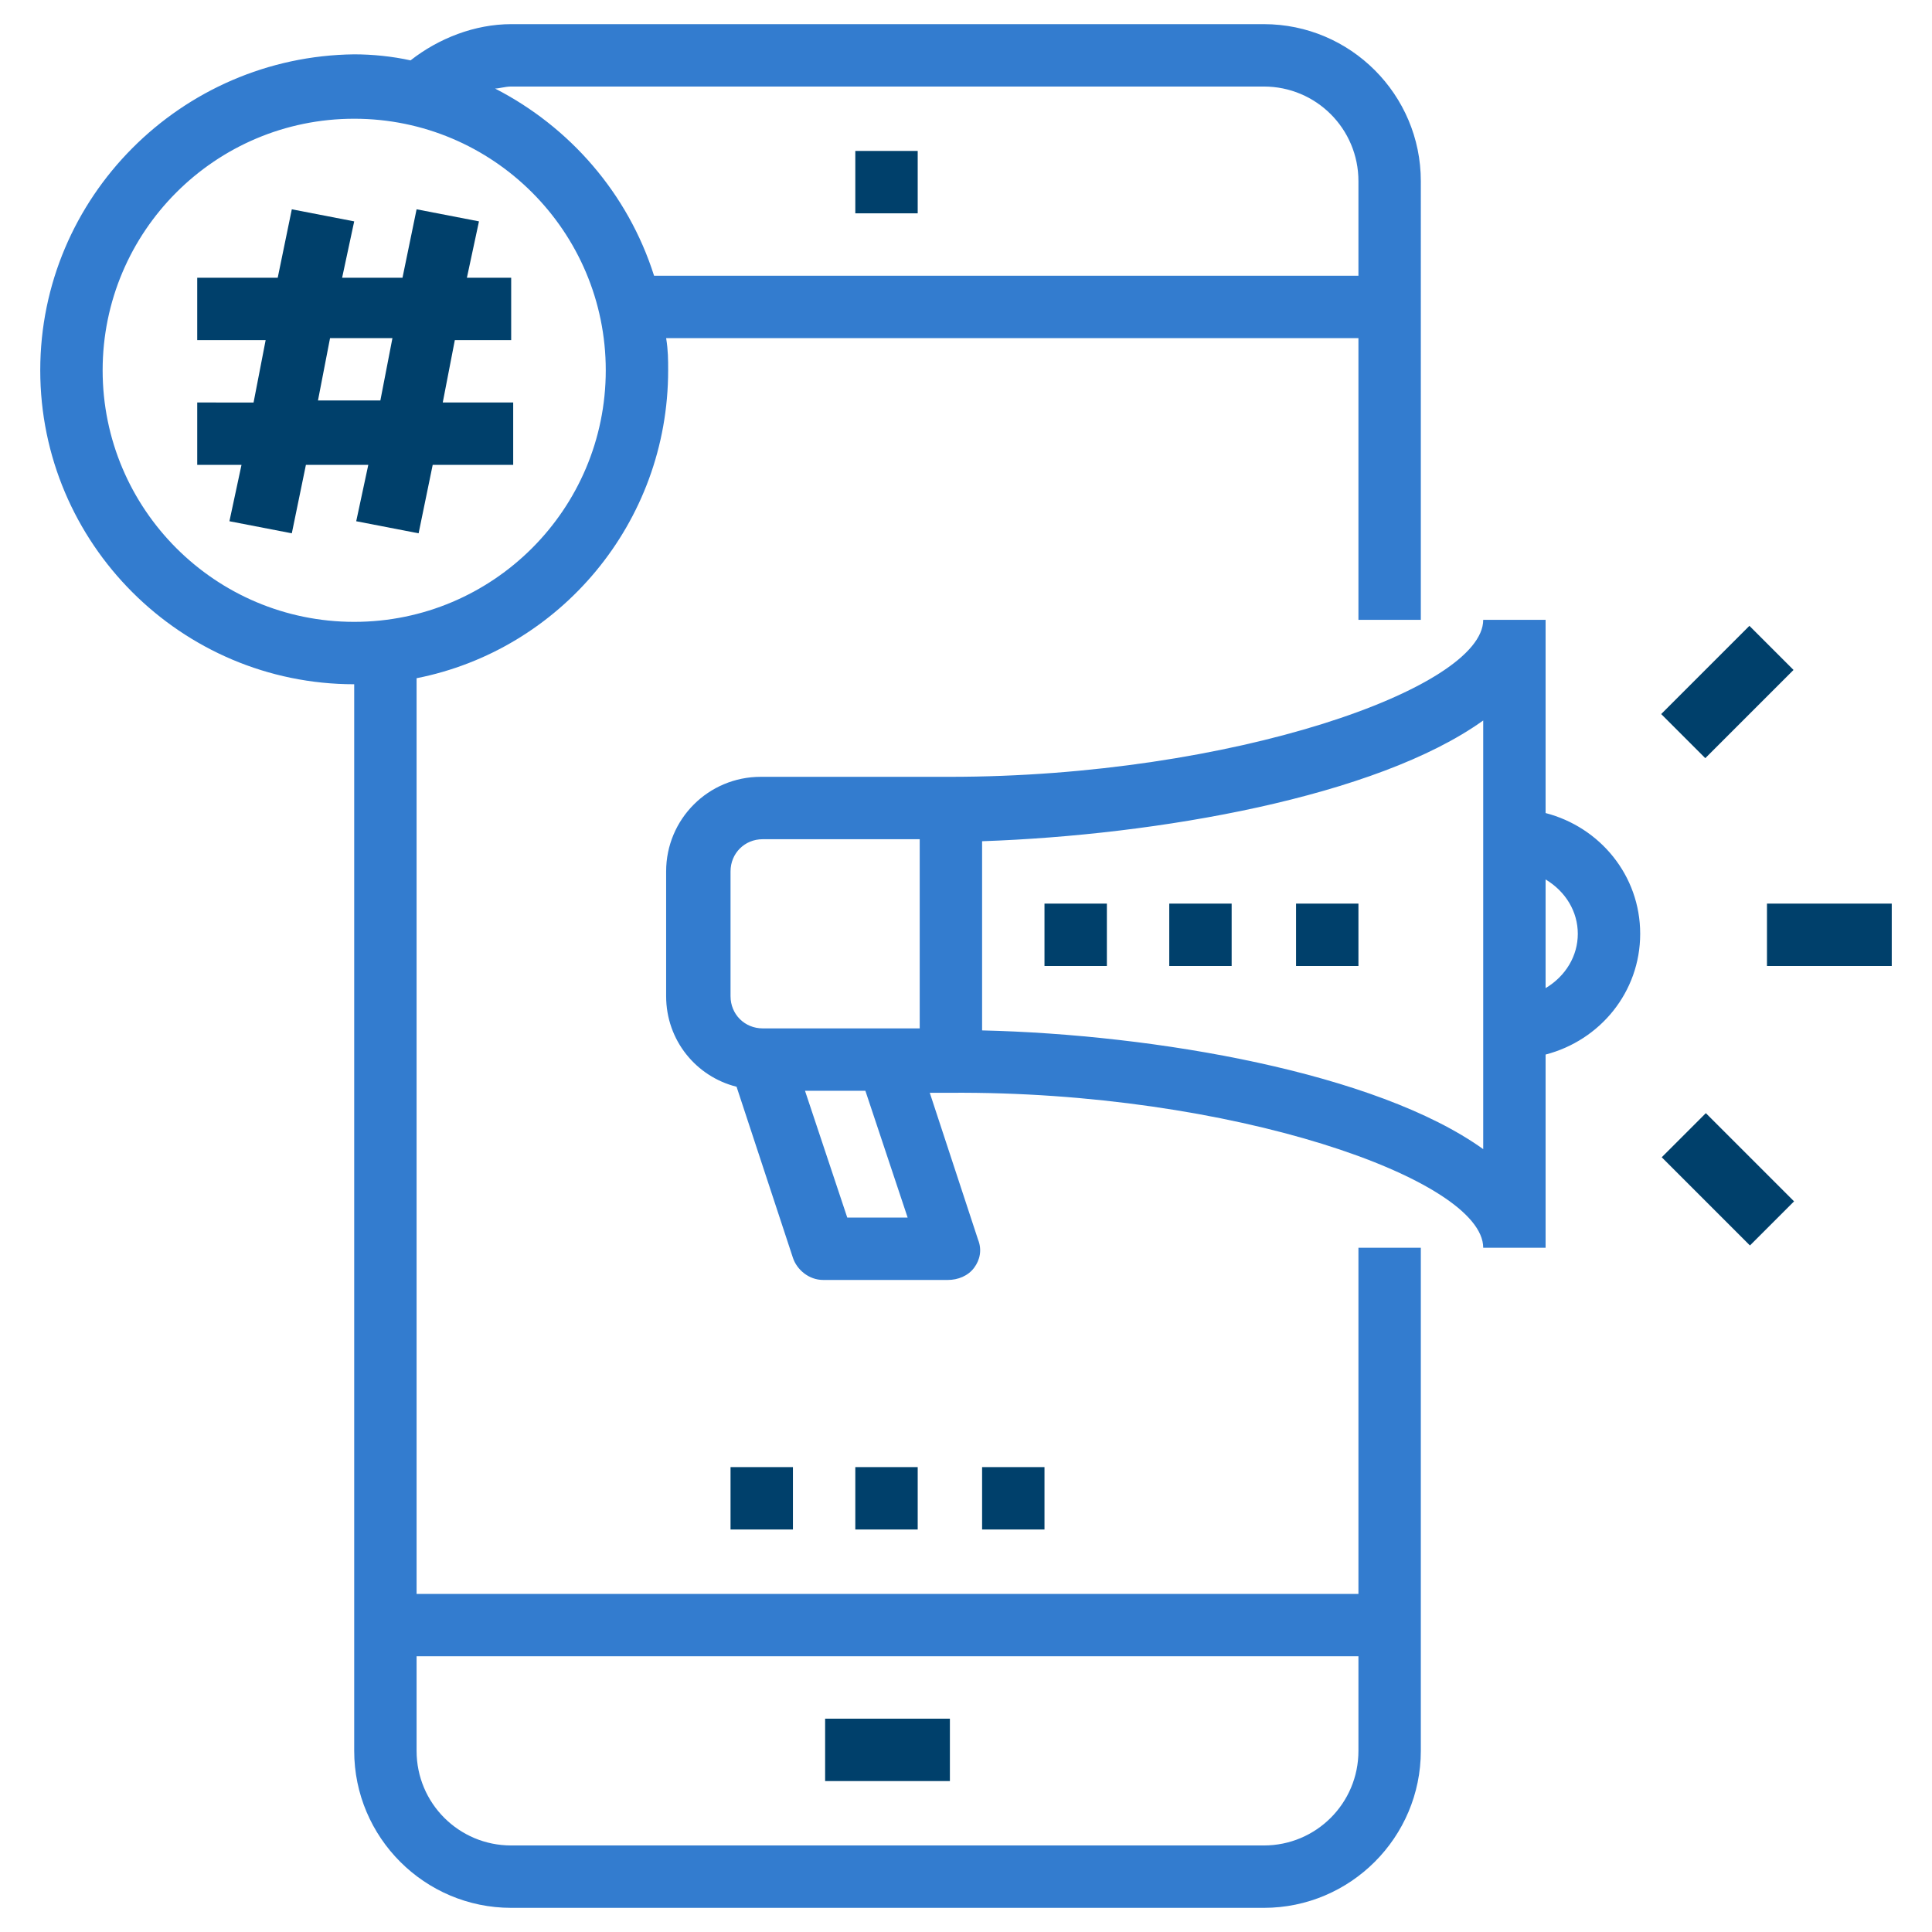 <?xml version="1.0" encoding="utf-8"?>
<!-- Generator: Adobe Illustrator 26.0.1, SVG Export Plug-In . SVG Version: 6.00 Build 0)  -->
<svg version="1.1" xmlns="http://www.w3.org/2000/svg" xmlns:xlink="http://www.w3.org/1999/xlink" x="0px" y="0px" width="96px"
	 height="96px" viewBox="0 0 96 96" style="enable-background:new 0 0 96 96;" xml:space="preserve">
<style type="text/css">
	.st0{display:none;}
	.st1{display:inline;}
	.st2{fill:#337CCF;}
	.st3{fill:#00406B;}
	.st4{fill:#79C4F2;}
	.st5{display:inline;fill:#00406B;}
	.st6{display:inline;fill:#337CCF;}
</style>
<g id="Background">
</g>
<g id="Icon">
	<g class="st0">
		<g class="st1">
			<path class="st2" d="M91.1,32.7H75.4c-1.7,0-3.1,1.4-3.1,3.1v29.8c0,1.7,1.4,3.1,3.1,3.1h15.7c1.7,0,3.1-1.4,3.1-3.1V35.9
				C94.2,34.1,92.8,32.7,91.1,32.7z M83.2,66.4c-0.9,0-1.6-0.7-1.6-1.6c0-0.9,0.7-1.6,1.6-1.6c0.9,0,1.6,0.7,1.6,1.6
				C84.8,65.7,84.1,66.4,83.2,66.4z M91.1,60.9H75.4V35.9h15.7V60.9z"/>
		</g>
		<g class="st1">
			<path class="st2" d="M55.9,81.3H40.1l-2.4-3.9H5.7v4.7c0,2.6,2.1,4.7,4.7,4.7h75.2c2.6,0,4.7-2.1,4.7-4.7v-4.7H58.4L55.9,81.3z"
				/>
		</g>
		<g class="st1">
			<rect x="36.2" y="60.1" class="st2" width="8.6" height="8.6"/>
		</g>
		<g class="st1">
			<rect x="54.3" y="60.1" class="st2" width="8.6" height="8.6"/>
		</g>
		<g class="st1">
			<rect x="18.2" y="60.1" class="st2" width="8.6" height="8.6"/>
		</g>
		<g class="st1">
			<polygon class="st2" points="62.1,26.1 58.2,23.3 58.2,28.8 			"/>
		</g>
		<g class="st1">
			<polygon class="st2" points="37.4,32.2 37.4,27.5 41.7,23.9 45.3,27.5 47.6,25.2 50,27.5 50,32.2 			"/>
		</g>
		<g class="st1">
			<path class="st2" d="M30,32.6c-1.4-0.1-2.7-1.1-3.2-2.4c-0.6-1.3-0.3-2.9,0.6-4l1.5-1.8l-1.5-1.5l-1.8,1.5
				C24.8,25,24,25.3,23,25.3c-0.5,0-1-0.1-1.5-0.3c-1.3-0.6-2.3-1.8-2.4-3.2l-0.2-2.3h-2.1l-0.2,2.3c-0.1,1.4-1.1,2.7-2.4,3.2
				c-0.5,0.2-1,0.3-1.5,0.3c-0.9,0-1.8-0.3-2.5-0.9l-1.8-1.5l-1.5,1.5l1.5,1.8c0.9,1.1,1.1,2.6,0.6,4c-0.6,1.3-1.8,2.3-3.2,2.4
				l-2.3,0.2V35l2.3,0.2c1.4,0.1,2.7,1.1,3.2,2.4c0.6,1.3,0.3,2.9-0.6,4l-1.5,1.8l1.5,1.5l1.8-1.5c0.7-0.6,1.6-0.9,2.5-0.9
				c0.5,0,1,0.1,1.5,0.3c1.3,0.6,2.3,1.8,2.4,3.2l0.2,2.3h2.1l0.2-2.3c0.1-1.4,1.1-2.7,2.4-3.2c0.5-0.2,1-0.3,1.5-0.3
				c0.9,0,1.8,0.3,2.5,0.9l1.8,1.5l1.5-1.5l-1.5-1.8c-0.9-1.1-1.1-2.6-0.6-4c0.6-1.3,1.8-2.3,3.2-2.4l2.3-0.2v-2.1L30,32.6z
				 M17.8,41.3c-4.1,0-7.4-3.3-7.4-7.4s3.3-7.4,7.4-7.4c4.1,0,7.4,3.3,7.4,7.4S22,41.3,17.8,41.3z"/>
		</g>
		<g class="st1">
			<path class="st3" d="M38.5,76.6H11.2c-0.4,0-0.8-0.4-0.8-0.8V49.2c0-0.4,0.4-0.8,0.8-0.8c0.4,0,0.8,0.4,0.8,0.8V75h26.5
				c0.4,0,0.8,0.4,0.8,0.8S38.9,76.6,38.5,76.6z"/>
		</g>
		<g class="st1">
			<path class="st3" d="M84.8,76.6H57.5c-0.4,0-0.8-0.4-0.8-0.8s0.4-0.8,0.8-0.8H84v-3.1c0-0.4,0.4-0.8,0.8-0.8
				c0.4,0,0.8,0.4,0.8,0.8v3.9C85.6,76.2,85.2,76.6,84.8,76.6z"/>
		</g>
		<g class="st1">
			<path class="st3" d="M84.8,30.4c-0.4,0-0.8-0.4-0.8-0.8v-3.9c0-1.3-1.1-2.3-2.3-2.3h-8.6c-0.4,0-0.8-0.4-0.8-0.8s0.4-0.8,0.8-0.8
				h8.6c2.2,0,3.9,1.8,3.9,3.9v3.9C85.6,30,85.2,30.4,84.8,30.4z"/>
		</g>
		<g class="st1">
			<path class="st3" d="M85.6,89.1H10.4c-3.9,0-7-3.2-7-7.1v-6.3c0-0.4,0.4-0.8,0.8-0.8h34.4c0.3,0,0.5,0.1,0.7,0.4l2.2,3.5h13.2
				l2.2-3.5c0.1-0.2,0.4-0.4,0.7-0.4h34.4c0.4,0,0.8,0.4,0.8,0.8v6.3C92.7,86,89.5,89.1,85.6,89.1z M4.9,76.6v5.5
				c0,3,2.5,5.5,5.5,5.5h75.2c3,0,5.5-2.5,5.5-5.5v-5.5H57.9l-2.2,3.5c-0.1,0.2-0.4,0.4-0.7,0.4H41c-0.3,0-0.5-0.1-0.7-0.4l-2.2-3.5
				H4.9z"/>
		</g>
		<g class="st1">
			<path class="st3" d="M77,80.5h-3.9c-0.4,0-0.8-0.4-0.8-0.8s0.4-0.8,0.8-0.8H77c0.4,0,0.8,0.4,0.8,0.8S77.4,80.5,77,80.5z"/>
		</g>
		<g class="st1">
			<path class="st3" d="M84.8,80.5h-3.9c-0.4,0-0.8-0.4-0.8-0.8s0.4-0.8,0.8-0.8h3.9c0.4,0,0.8,0.4,0.8,0.8S85.2,80.5,84.8,80.5z"/>
		</g>
		<g class="st1">
			<path class="st3" d="M91.1,69.5H75.4c-2.2,0-3.9-1.8-3.9-3.9V35.9c0-2.2,1.8-3.9,3.9-3.9h15.7c2.2,0,3.9,1.8,3.9,3.9v29.8
				C95,67.8,93.2,69.5,91.1,69.5z M75.4,33.5c-1.3,0-2.3,1.1-2.3,2.4v29.8c0,1.3,1.1,2.3,2.3,2.3h15.7c1.3,0,2.3-1.1,2.3-2.3V35.9
				c0-1.3-1.1-2.4-2.3-2.4H75.4z"/>
		</g>
		<g class="st1">
			<path class="st3" d="M91.1,61.7H75.4c-0.4,0-0.8-0.4-0.8-0.8V35.9c0-0.4,0.4-0.8,0.8-0.8h15.7c0.4,0,0.8,0.4,0.8,0.8v25.1
				C91.9,61.4,91.5,61.7,91.1,61.7z M76.2,60.1h14.1V36.6H76.2V60.1z"/>
		</g>
		<g class="st1">
			<path class="st3" d="M83.2,67.2c-1.3,0-2.3-1.1-2.3-2.3s1.1-2.4,2.3-2.4c1.3,0,2.3,1.1,2.3,2.4S84.5,67.2,83.2,67.2z M83.2,64.1
				c-0.4,0-0.8,0.4-0.8,0.8c0,0.4,0.4,0.8,0.8,0.8c0.4,0,0.8-0.4,0.8-0.8C84,64.4,83.7,64.1,83.2,64.1z"/>
		</g>
		<g class="st1">
			<path class="st3" d="M66,53.1H21.4c-0.4,0-0.8-0.4-0.8-0.8s0.4-0.8,0.8-0.8H66c1.3,0,2.3-1.1,2.3-2.4V10.8c0-1.3-1.1-2.3-2.3-2.3
				H21.4c-1.3,0-2.4,1.1-2.4,2.3v4.7c0,0.4-0.4,0.8-0.8,0.8c-0.4,0-0.8-0.4-0.8-0.8v-4.7c0-2.2,1.8-3.9,3.9-3.9H66
				c2.2,0,3.9,1.8,3.9,3.9v38.4C69.9,51.3,68.2,53.1,66,53.1z"/>
		</g>
		<g class="st1">
			<path class="st3" d="M69.2,16.3H18.2c-0.4,0-0.8-0.4-0.8-0.8c0-0.4,0.4-0.8,0.8-0.8h50.9c0.4,0,0.8,0.4,0.8,0.8
				C69.9,15.9,69.6,16.3,69.2,16.3z"/>
		</g>
		<g class="st1">
			<path class="st3" d="M51.9,13.9c-1.3,0-2.3-1.1-2.3-2.4s1.1-2.3,2.3-2.3c1.3,0,2.3,1.1,2.3,2.3S53.2,13.9,51.9,13.9z M51.9,10.8
				c-0.4,0-0.8,0.4-0.8,0.8s0.4,0.8,0.8,0.8c0.4,0,0.8-0.4,0.8-0.8S52.3,10.8,51.9,10.8z"/>
		</g>
		<g class="st1">
			<path class="st3" d="M58.2,13.9c-1.3,0-2.3-1.1-2.3-2.4s1.1-2.3,2.3-2.3c1.3,0,2.4,1.1,2.4,2.3S59.5,13.9,58.2,13.9z M58.2,10.8
				c-0.4,0-0.8,0.4-0.8,0.8s0.4,0.8,0.8,0.8c0.4,0,0.8-0.4,0.8-0.8S58.6,10.8,58.2,10.8z"/>
		</g>
		<g class="st1">
			<path class="st3" d="M64.4,13.9c-1.3,0-2.3-1.1-2.3-2.4s1.1-2.3,2.3-2.3c1.3,0,2.4,1.1,2.4,2.3S65.7,13.9,64.4,13.9z M64.4,10.8
				c-0.4,0-0.8,0.4-0.8,0.8s0.4,0.8,0.8,0.8s0.8-0.4,0.8-0.8S64.9,10.8,64.4,10.8z"/>
		</g>
		<g class="st1">
			<path class="st3" d="M66,33.5H53.5c-0.4,0-0.8-0.4-0.8-0.8V20.2c0-0.4,0.4-0.8,0.8-0.8H66c0.4,0,0.8,0.4,0.8,0.8v12.5
				C66.8,33.2,66.4,33.5,66,33.5z M54.3,31.9h11V21h-11V31.9z"/>
		</g>
		<g class="st1">
			<g>
				<path class="st3" d="M49.6,33.5H37c-0.4,0-0.8-0.4-0.8-0.8V20.2c0-0.4,0.4-0.8,0.8-0.8h12.5c0.4,0,0.8,0.4,0.8,0.8v12.5
					C50.3,33.2,50,33.5,49.6,33.5z M37.8,31.9h11V21h-11V31.9z"/>
			</g>
			<g>
				<path class="st3" d="M46.4,29.6c-0.2,0-0.4-0.1-0.6-0.2l-4.2-4.2l-4.2,3.5c-0.3,0.3-0.8,0.2-1.1-0.1c-0.3-0.3-0.2-0.8,0.1-1.1
					l4.7-3.9c0.3-0.3,0.8-0.2,1.1,0l4.7,4.7c0.3,0.3,0.3,0.8,0,1.1C46.8,29.5,46.6,29.6,46.4,29.6z"/>
			</g>
			<g>
				<path class="st3" d="M49.6,28.8c-0.2,0-0.4-0.1-0.6-0.2l-1.8-1.8l-1.4,1.4c-0.3,0.3-0.8,0.3-1.1,0c-0.3-0.3-0.3-0.8,0-1.1l2-2
					c0.3-0.3,0.8-0.3,1.1,0l2.4,2.4c0.3,0.3,0.3,0.8,0,1.1C50,28.7,49.8,28.8,49.6,28.8z"/>
			</g>
		</g>
		<g class="st1">
			<path class="st2" d="M58.2,29.6c-0.1,0-0.2,0-0.4-0.1c-0.3-0.1-0.4-0.4-0.4-0.7v-5.5c0-0.3,0.2-0.6,0.4-0.7
				c0.3-0.1,0.6-0.1,0.8,0.1l3.9,2.7c0.2,0.1,0.3,0.4,0.3,0.6c0,0.3-0.1,0.5-0.3,0.6l-3.9,2.7C58.5,29.5,58.3,29.6,58.2,29.6z
				 M59,24.8v2.5l1.8-1.2L59,24.8z"/>
		</g>
		<g class="st1">
			<path class="st3" d="M66,39H37c-0.4,0-0.8-0.4-0.8-0.8s0.4-0.8,0.8-0.8h29c0.4,0,0.8,0.4,0.8,0.8S66.4,39,66,39z"/>
		</g>
		<g class="st1">
			<path class="st3" d="M66,43.7H37c-0.4,0-0.8-0.4-0.8-0.8s0.4-0.8,0.8-0.8h29c0.4,0,0.8,0.4,0.8,0.8S66.4,43.7,66,43.7z"/>
		</g>
		<g class="st1">
			<path class="st3" d="M66,48.4H37c-0.4,0-0.8-0.4-0.8-0.8c0-0.4,0.4-0.8,0.8-0.8h29c0.4,0,0.8,0.4,0.8,0.8
				C66.8,48,66.4,48.4,66,48.4z"/>
		</g>
		<g class="st1">
			<g>
				<path class="st3" d="M26.9,69.5h-8.6c-0.4,0-0.8-0.4-0.8-0.8v-8.6c0-0.4,0.4-0.8,0.8-0.8h6.3c0.4,0,0.8,0.4,0.8,0.8
					c0,0.4-0.4,0.8-0.8,0.8H19v7h7v-3.1c0-0.4,0.4-0.8,0.8-0.8c0.4,0,0.8,0.4,0.8,0.8v3.9C27.6,69.2,27.3,69.5,26.9,69.5z"/>
			</g>
			<g>
				<path class="st3" d="M22.9,66.4c-0.2,0-0.4-0.1-0.6-0.2L20,63.8c-0.3-0.3-0.3-0.8,0-1.1c0.3-0.3,0.8-0.3,1.1,0l1.8,1.8l5.7-5.7
					c0.3-0.3,0.8-0.3,1.1,0c0.3,0.3,0.3,0.8,0,1.1l-6.3,6.3C23.3,66.3,23.1,66.4,22.9,66.4z"/>
			</g>
		</g>
		<g class="st1">
			<g>
				<path class="st3" d="M44.9,69.5h-8.6c-0.4,0-0.8-0.4-0.8-0.8v-8.6c0-0.4,0.4-0.8,0.8-0.8h6.3c0.4,0,0.8,0.4,0.8,0.8
					c0,0.4-0.4,0.8-0.8,0.8H37v7h7v-3.1c0-0.4,0.4-0.8,0.8-0.8c0.4,0,0.8,0.4,0.8,0.8v3.9C45.7,69.2,45.3,69.5,44.9,69.5z"/>
			</g>
			<g>
				<path class="st3" d="M41,66.4c-0.2,0-0.4-0.1-0.6-0.2L38,63.8c-0.3-0.3-0.3-0.8,0-1.1c0.3-0.3,0.8-0.3,1.1,0l1.8,1.8l5.7-5.7
					c0.3-0.3,0.8-0.3,1.1,0c0.3,0.3,0.3,0.8,0,1.1l-6.3,6.3C41.4,66.3,41.2,66.4,41,66.4z"/>
			</g>
		</g>
		<g class="st1">
			<g>
				<path class="st3" d="M62.9,69.5h-8.6c-0.4,0-0.8-0.4-0.8-0.8v-8.6c0-0.4,0.4-0.8,0.8-0.8h6.3c0.4,0,0.8,0.4,0.8,0.8
					c0,0.4-0.4,0.8-0.8,0.8H55v7h7v-3.1c0-0.4,0.4-0.8,0.8-0.8c0.4,0,0.8,0.4,0.8,0.8v3.9C63.7,69.2,63.3,69.5,62.9,69.5z"/>
			</g>
			<g>
				<path class="st3" d="M59,66.4c-0.2,0-0.4-0.1-0.6-0.2l-2.3-2.3c-0.3-0.3-0.3-0.8,0-1.1c0.3-0.3,0.8-0.3,1.1,0l1.8,1.8l5.7-5.7
					c0.3-0.3,0.8-0.3,1.1,0c0.3,0.3,0.3,0.8,0,1.1l-6.3,6.3C59.4,66.3,59.2,66.4,59,66.4z"/>
			</g>
		</g>
		<g class="st1">
			<path class="st3" d="M20.3,50.7h-5c-0.4,0-0.7-0.3-0.8-0.7l-0.4-3.7c-0.1-0.6-0.4-1.1-1-1.3c-0.6-0.2-1.2-0.1-1.6,0.2l-2.9,2.4
				c-0.3,0.3-0.8,0.2-1.1-0.1L4.2,44c-0.3-0.3-0.3-0.7-0.1-1.1l2.4-2.9c0.4-0.4,0.5-1,0.2-1.6c-0.2-0.6-0.7-0.9-1.3-1l-3.7-0.4
				c-0.4,0-0.7-0.4-0.7-0.8v-5c0-0.4,0.3-0.7,0.7-0.8l3.7-0.4c0.6-0.1,1.1-0.4,1.3-1c0.2-0.6,0.1-1.2-0.2-1.6l-2.4-2.9
				c-0.3-0.3-0.2-0.8,0.1-1.1l3.5-3.5c0.3-0.3,0.7-0.3,1.1-0.1l2.9,2.4c0.4,0.4,1,0.5,1.6,0.2c0.6-0.2,0.9-0.7,1-1.3l0.4-3.7
				c0-0.4,0.4-0.7,0.8-0.7h5c0.4,0,0.7,0.3,0.8,0.7l0.4,3.7c0.1,0.6,0.4,1.1,1,1.3c0.6,0.2,1.2,0.1,1.6-0.2l2.9-2.4
				c0.3-0.3,0.8-0.2,1.1,0.1l3.5,3.5c0.3,0.3,0.3,0.7,0.1,1.1l-2.4,2.9c-0.4,0.4-0.5,1-0.2,1.6c0.2,0.6,0.7,0.9,1.3,1l3.7,0.4
				c0.4,0,0.7,0.4,0.7,0.8v5c0,0.4-0.3,0.7-0.7,0.8l-3.7,0.4c-0.6,0.1-1.1,0.4-1.3,1c-0.2,0.6-0.1,1.2,0.2,1.6l2.4,2.9
				c0.3,0.3,0.2,0.8-0.1,1.1L28,47.6c-0.3,0.3-0.7,0.3-1.1,0.1L24,45.2c-0.4-0.4-1-0.5-1.6-0.2c-0.6,0.2-0.9,0.7-1,1.3L21.1,50
				C21.1,50.4,20.7,50.7,20.3,50.7z M16.1,49.2h3.6l0.3-3c0.1-1.2,0.8-2.1,1.9-2.6c1.1-0.5,2.3-0.3,3.2,0.5l2.3,1.9l2.5-2.5L28,41.1
				c-0.7-0.9-0.9-2.1-0.5-3.2c0.5-1.1,1.4-1.8,2.6-1.9l3-0.3v-3.6l-3-0.3c-1.2-0.1-2.1-0.8-2.6-1.9c-0.5-1.1-0.3-2.3,0.5-3.2
				l1.9-2.3l-2.5-2.5L25,23.8c-0.9,0.7-2.1,0.9-3.2,0.5c-1.1-0.5-1.8-1.4-1.9-2.6l-0.3-3h-3.6l-0.3,3c-0.1,1.2-0.8,2.1-1.9,2.6
				c-1.1,0.5-2.3,0.3-3.2-0.5l-2.3-1.9l-2.5,2.5l1.9,2.3c0.7,0.9,0.9,2.1,0.5,3.2c-0.5,1.1-1.4,1.8-2.6,1.9l-3,0.3v3.6l3,0.3
				c1.2,0.1,2.1,0.8,2.6,1.9c0.5,1.1,0.3,2.3-0.5,3.2l-1.9,2.3L8.3,46l2.3-1.9c0.9-0.7,2.1-0.9,3.2-0.5c1.1,0.5,1.8,1.4,1.9,2.6
				L16.1,49.2z M33.9,36.4L33.9,36.4L33.9,36.4z"/>
		</g>
		<g class="st1">
			<path class="st3" d="M17.8,42.1c-4.5,0-8.2-3.7-8.2-8.2s3.7-8.2,8.2-8.2c4.5,0,8.2,3.7,8.2,8.2S22.4,42.1,17.8,42.1z M17.8,27.2
				c-3.7,0-6.7,3-6.7,6.7s3,6.7,6.7,6.7s6.7-3,6.7-6.7S21.5,27.2,17.8,27.2z"/>
		</g>
		<g class="st1">
			<path class="st3" d="M17.8,39c-2.8,0-5.1-2.3-5.1-5.1s2.3-5.1,5.1-5.1c2.8,0,5.1,2.3,5.1,5.1S20.6,39,17.8,39z M17.8,30.4
				c-1.9,0-3.5,1.6-3.5,3.5c0,1.9,1.6,3.5,3.5,3.5c1.9,0,3.5-1.6,3.5-3.5C21.4,32,19.8,30.4,17.8,30.4z"/>
		</g>
		<g class="st1">
			<circle class="st4" cx="17.8" cy="33.9" r="2.7"/>
		</g>
	</g>
	<g class="st0">
		<path class="st5" d="M34.4,46.2c0-0.7,0.6-1.3,2.2-1.3c1,0,2.1,0.3,3.2,0.9l0.8-2c-1.1-0.7-2.6-1-4-1c-3.3,0-4.9,1.6-4.9,3.6
			c0,4.3,6.8,2.8,6.8,5c0,0.7-0.6,1.2-2.2,1.2c-1.4,0-2.9-0.5-3.8-1.2l-0.9,2c1,0.8,2.9,1.3,4.7,1.3c3.3,0,4.9-1.7,4.9-3.6
			C41.1,46.8,34.4,48.3,34.4,46.2z"/>
		<polygon class="st5" points="52,52.3 45.6,52.3 45.6,49.7 51,49.7 51,47.6 45.6,47.6 45.6,45 51.8,45 51.8,42.9 43,42.9 43,54.5 
			52,54.5 		"/>
		<path class="st5" d="M59.7,54.7c3.7,0,6.4-2.5,6.4-6c0-3.5-2.7-6-6.4-6c-3.7,0-6.4,2.6-6.4,6S56,54.7,59.7,54.7z M59.7,45
			c2.1,0,3.6,1.5,3.6,3.7c0,2.2-1.6,3.7-3.6,3.7s-3.6-1.5-3.6-3.7C56.1,46.5,57.6,45,59.7,45z"/>
		<path class="st6" d="M93,46.6h-5.5C86.8,25.9,70,9.2,49.2,8.6V3h-2.8v5.6C25.8,9.4,9.2,26,8.5,46.6H3v2.8h5.5
			c0.3,9,3.6,17.2,9,23.7L6.6,82.4c-1.1,1-1.4,2.5-0.5,3.4l5.1,5.1c0.8,0.8,2.4,0.6,3.4-0.5l9.4-11c6.3,4.8,14,7.8,22.4,8.1V93h2.8
			v-5.5C70,86.9,86.8,70.2,87.5,49.4H93V46.6z M49.2,84.7v-5.5h-2.8v5.5c-7.7-0.3-14.9-3.1-20.6-7.5l6.6-7.8
			c4.4,3.3,9.9,5.2,15.8,5.2c14.7,0,26.7-12,26.7-26.7c0-14.7-12-26.7-26.7-26.7c-14.7,0-26.7,12-26.7,26.7c0,6.3,2.2,12.1,5.9,16.7
			l-7.8,6.6c-4.9-6-8-13.6-8.3-21.9h5.5v-2.8h-5.5C12,27.6,27.4,12.1,46.4,11.3v5.4h2.8v-5.4C68.4,11.9,84,27.4,84.7,46.6h-5.5v2.8
			h5.5C84,68.6,68.4,84.1,49.2,84.7z M26.3,48c0-12.1,9.8-21.9,21.9-21.9S70.1,35.9,70.1,48c0,12.1-9.8,21.9-21.9,21.9
			S26.3,60.1,26.3,48z"/>
	</g>
	<g class="st0">
		<g class="st1">
			<rect x="11.1" y="20" class="st2" width="20.4" height="17.8"/>
		</g>
		<g class="st1">
			<path class="st2" d="M66.1,63.8c-2-0.2-3.7-1.5-4.5-3.4c-0.8-1.9-0.5-4,0.8-5.5l2.8-3.4l-3.4-3.4L58.4,51c-1,0.8-2.2,1.2-3.4,1.2
				c-0.7,0-1.4-0.1-2.1-0.4c-1.9-0.8-3.1-2.5-3.3-4.5l-0.4-4.4h-4.8l-0.4,4.4c-0.2,2-1.5,3.7-3.4,4.5c-0.7,0.3-1.4,0.4-2.1,0.4
				c-1.3,0-2.5-0.4-3.4-1.2l-3.4-2.8l-3.4,3.4L31,55c1.3,1.5,1.6,3.6,0.8,5.5c-0.8,1.9-2.5,3.1-4.5,3.3L23,64.3v4.8l4.4,0.4
				c2,0.2,3.7,1.5,4.5,3.4c0.8,1.9,0.5,4-0.8,5.5l-2.8,3.4l3.4,3.4l3.4-2.8c1-0.8,2.2-1.2,3.4-1.2c0.7,0,1.4,0.1,2.1,0.4
				c1.9,0.8,3.1,2.5,3.3,4.5l0.4,4.4h4.8l0.4-4.4c0.2-2,1.5-3.7,3.4-4.5c0.7-0.3,1.4-0.4,2.1-0.4c1.3,0,2.5,0.4,3.4,1.2l3.4,2.8
				l3.4-3.4l-2.8-3.4c-1.3-1.5-1.6-3.6-0.8-5.5c0.8-1.9,2.5-3.1,4.5-3.3l4.4-0.4v-4.8L66.1,63.8z M46.7,78.6
				c-6.6,0-11.9-5.3-11.9-11.9s5.3-11.9,11.9-11.9s11.9,5.3,11.9,11.9S53.3,78.6,46.7,78.6z"/>
		</g>
		<g class="st1">
			<path class="st3" d="M50.7,93h-7.9c-0.4,0-0.8-0.3-0.8-0.8l-0.6-5.9c-0.1-1.1-0.8-2-1.8-2.4c-1-0.4-2.1-0.3-2.9,0.4l-4.6,3.8
				c-0.3,0.3-0.8,0.3-1.1-0.1l-5.6-5.6c-0.3-0.3-0.3-0.8-0.1-1.1l3.8-4.6c0.7-0.8,0.8-1.9,0.4-2.9c-0.4-1-1.3-1.7-2.4-1.8l-5.9-0.6
				c-0.4,0-0.8-0.4-0.8-0.8v-7.9c0-0.4,0.3-0.8,0.8-0.8l5.9-0.6c1.1-0.1,2-0.8,2.4-1.8c0.4-1,0.3-2.1-0.4-2.9L25.3,52
				c-0.3-0.3-0.3-0.8,0.1-1.1l5.6-5.6c0.3-0.3,0.8-0.3,1.1-0.1l4.6,3.8c0.8,0.7,1.9,0.8,2.9,0.4c1-0.4,1.7-1.3,1.8-2.4l0.6-5.9
				c0-0.4,0.4-0.8,0.8-0.8h7.9c0.4,0,0.8,0.3,0.8,0.8l0.6,5.9c0.1,1.1,0.8,2,1.8,2.4c1,0.4,2.1,0.3,2.9-0.4l4.6-3.8
				c0.3-0.3,0.8-0.3,1.1,0.1l5.6,5.6c0.3,0.3,0.3,0.8,0.1,1.1l-3.8,4.6c-0.7,0.8-0.8,1.9-0.4,2.9c0.4,1,1.3,1.7,2.4,1.8l5.9,0.6
				c0.4,0,0.8,0.4,0.8,0.8v7.9c0,0.4-0.3,0.8-0.8,0.8l-5.9,0.6c-1.1,0.1-2,0.8-2.4,1.8c-0.4,1-0.3,2.1,0.4,2.9l3.8,4.6
				c0.3,0.3,0.3,0.8-0.1,1.1l-5.6,5.6c-0.3,0.3-0.8,0.3-1.1,0.1l-4.6-3.8c-0.8-0.7-1.9-0.8-2.9-0.4c-1,0.4-1.7,1.3-1.8,2.4l-0.6,5.9
				C51.5,92.7,51.1,93,50.7,93z M43.5,91.3h6.4l0.5-5.2c0.2-1.7,1.2-3.1,2.8-3.8c1.6-0.7,3.4-0.4,4.7,0.7l4,3.3l4.5-4.5l-3.3-4
				c-1.1-1.3-1.3-3.1-0.7-4.6c0.7-1.6,2.1-2.7,3.8-2.8l5.2-0.5v-6.4L66.2,63c-1.7-0.2-3.1-1.2-3.8-2.8c-0.7-1.6-0.4-3.4,0.7-4.7
				l3.3-4L61.9,47l-4,3.3c-1.3,1.1-3.1,1.3-4.6,0.7c-1.6-0.7-2.7-2.1-2.8-3.8l-0.5-5.2h-6.4L43,47.2c-0.2,1.7-1.2,3.1-2.8,3.8
				c-1.6,0.7-3.4,0.4-4.7-0.7l-4-3.3l-4.5,4.5l3.3,4c1.1,1.3,1.3,3.1,0.7,4.6c-0.7,1.6-2.1,2.7-3.8,2.8l-5.2,0.5v6.4l5.2,0.5
				c1.7,0.2,3.1,1.2,3.8,2.8c0.7,1.6,0.4,3.4-0.7,4.7l-3.3,4l4.5,4.5l4-3.3c1.3-1.1,3.1-1.3,4.6-0.7c1.6,0.7,2.7,2.1,2.8,3.8
				L43.5,91.3z M72.2,70.6L72.2,70.6L72.2,70.6z"/>
		</g>
		<g class="st1">
			<path class="st3" d="M46.7,79.4c-7,0-12.7-5.7-12.7-12.7s5.7-12.7,12.7-12.7c7,0,12.7,5.7,12.7,12.7S53.7,79.4,46.7,79.4z
				 M46.7,55.6c-6.1,0-11,5-11,11s5,11,11,11s11-5,11-11S52.8,55.6,46.7,55.6z"/>
		</g>
		<g class="st1">
			<path class="st3" d="M46.7,74.3c-4.2,0-7.6-3.4-7.6-7.6s3.4-7.6,7.6-7.6c4.2,0,7.6,3.4,7.6,7.6S50.9,74.3,46.7,74.3z M46.7,60.7
				c-3.3,0-5.9,2.7-5.9,5.9c0,3.3,2.7,5.9,5.9,5.9c3.3,0,5.9-2.7,5.9-5.9C52.7,63.4,50,60.7,46.7,60.7z"/>
		</g>
		<g class="st1">
			<circle class="st2" cx="46.7" cy="66.7" r="5.1"/>
		</g>
		<g class="st1">
			<rect x="54.4" y="23.4" class="st2" width="9.3" height="9.3"/>
		</g>
		<g class="st1">
			<rect x="39.1" y="23.4" class="st2" width="9.3" height="9.3"/>
		</g>
		<g class="st1">
			<g>
				<path class="st3" d="M48.4,33.6h-9.3c-0.5,0-0.8-0.4-0.8-0.8v-9.3c0-0.5,0.4-0.8,0.8-0.8h6.8c0.5,0,0.8,0.4,0.8,0.8
					c0,0.5-0.4,0.8-0.8,0.8h-5.9v7.6h7.6v-3.4c0-0.5,0.4-0.8,0.8-0.8c0.5,0,0.8,0.4,0.8,0.8v4.2C49.3,33.2,48.9,33.6,48.4,33.6z"/>
			</g>
			<g>
				<path class="st3" d="M44.2,30.2c-0.2,0-0.4-0.1-0.6-0.2L41,27.4c-0.3-0.3-0.3-0.9,0-1.2c0.3-0.3,0.9-0.3,1.2,0l1.9,1.9l6.2-6.2
					c0.3-0.3,0.9-0.3,1.2,0c0.3,0.3,0.3,0.9,0,1.2l-6.8,6.8C44.6,30.1,44.4,30.2,44.2,30.2z"/>
			</g>
		</g>
		<g class="st1">
			<g>
				<path class="st3" d="M63.7,33.6h-9.3c-0.5,0-0.8-0.4-0.8-0.8v-9.3c0-0.5,0.4-0.8,0.8-0.8h6.8c0.5,0,0.8,0.4,0.8,0.8
					c0,0.5-0.4,0.8-0.8,0.8h-5.9v7.6h7.6v-3.4c0-0.5,0.4-0.8,0.8-0.8c0.5,0,0.8,0.4,0.8,0.8v4.2C64.6,33.2,64.2,33.6,63.7,33.6z"/>
			</g>
			<g>
				<path class="st3" d="M59.5,30.2c-0.2,0-0.4-0.1-0.6-0.2l-2.5-2.5c-0.3-0.3-0.3-0.9,0-1.2c0.3-0.3,0.9-0.3,1.2,0l1.9,1.9l6.2-6.2
					c0.3-0.3,0.9-0.3,1.2,0c0.3,0.3,0.3,0.9,0,1.2l-6.8,6.8C59.9,30.1,59.7,30.2,59.5,30.2z"/>
			</g>
		</g>
		<g class="st1">
			<rect x="69.7" y="23.4" class="st2" width="9.3" height="9.3"/>
		</g>
		<g class="st1">
			<g>
				<path class="st3" d="M79,33.6h-9.3c-0.5,0-0.8-0.4-0.8-0.8v-9.3c0-0.5,0.4-0.8,0.8-0.8H79c0.5,0,0.8,0.4,0.8,0.8v9.3
					C79.8,33.2,79.5,33.6,79,33.6z M70.5,31.9h7.6v-7.6h-7.6V31.9z"/>
			</g>
		</g>
		<g class="st1">
			<g>
				<path class="st3" d="M17,34.4c-0.2,0-0.4-0.1-0.6-0.2l-4.2-4.2c-0.3-0.3-0.3-0.9,0-1.2l4.2-4.2c0.3-0.3,0.9-0.3,1.2,0
					c0.3,0.3,0.3,0.9,0,1.2L14,29.3l3.6,3.6c0.3,0.3,0.3,0.9,0,1.2C17.4,34.3,17.2,34.4,17,34.4z"/>
			</g>
			<g>
				<path class="st3" d="M25.5,34.4c-0.2,0-0.4-0.1-0.6-0.2c-0.3-0.3-0.3-0.9,0-1.2l3.6-3.6l-3.6-3.6c-0.3-0.3-0.3-0.9,0-1.2
					c0.3-0.3,0.9-0.3,1.2,0l4.2,4.2c0.3,0.3,0.3,0.9,0,1.2l-4.2,4.2C25.9,34.3,25.7,34.4,25.5,34.4z"/>
			</g>
			<g>
				<path class="st3" d="M19.6,37c-0.1,0-0.1,0-0.2,0c-0.5-0.1-0.7-0.6-0.6-1l3.4-14.4c0.1-0.5,0.6-0.7,1-0.6c0.5,0.1,0.7,0.6,0.6,1
					l-3.4,14.4C20.3,36.7,19.9,37,19.6,37z"/>
			</g>
		</g>
		<g class="st1">
			<path class="st2" d="M88.3,48.7c-1.2-0.1-2.2-0.9-2.6-2c-0.5-1.1-0.3-2.3,0.5-3.2l0.5-0.6l-0.1-0.1L86,43.4
				c-0.6,0.5-1.3,0.7-2,0.7c-0.4,0-0.8-0.1-1.1-0.2l-0.1,0c-1.1-0.4-1.8-1.5-2-2.6l-0.1-0.8h-0.1l-0.1,0.8c-0.1,1.2-0.9,2.2-2,2.6
				c-0.4,0.2-0.8,0.2-1.2,0.2c-0.7,0-1.5-0.3-2-0.7l-0.6-0.5l-0.1,0.1l0.5,0.6c0.7,0.9,0.9,2.1,0.5,3.3c-0.4,1.1-1.5,1.8-2.6,2
				l-0.8,0.1v0.1L73,49c1.2,0.1,2.2,0.9,2.6,2c0.5,1.1,0.3,2.3-0.5,3.2l-0.5,0.6l0.1,0.1l0.6-0.5c0.6-0.5,1.3-0.7,2-0.7
				c0.4,0,0.8,0.1,1.2,0.2c1.1,0.4,1.8,1.5,2,2.6l0.1,0.8h0.1l0.1-0.8c0.1-1.2,0.9-2.2,2-2.6c0.4-0.2,0.8-0.2,1.2-0.2
				c0.7,0,1.5,0.3,2,0.7l0.6,0.5l0.1-0.1l-0.5-0.6c-0.7-0.9-0.9-2.1-0.5-3.2l0-0.1c0.4-1.1,1.5-1.8,2.6-2l0.8-0.1v-0.1L88.3,48.7z
				 M80.7,52.2c-1.9,0-3.4-1.5-3.4-3.4c0-1.9,1.5-3.4,3.4-3.4c1.9,0,3.4,1.5,3.4,3.4C84.1,50.7,82.6,52.2,80.7,52.2z"/>
		</g>
		<g class="st1">
			<path class="st3" d="M82.3,59.9h-3.2c-0.4,0-0.8-0.3-0.8-0.8L78,56.7c0-0.2-0.2-0.4-0.4-0.5c-0.2-0.1-0.5-0.1-0.7,0.1l-1.8,1.5
				c-0.3,0.3-0.8,0.3-1.1-0.1l-2.2-2.2c-0.3-0.3-0.3-0.8-0.1-1.1l1.5-1.8c0.1-0.2,0.2-0.4,0.1-0.6c-0.1-0.2-0.3-0.4-0.5-0.4
				l-2.4-0.2c-0.4,0-0.8-0.4-0.8-0.8v-3.2c0-0.4,0.3-0.8,0.8-0.8l2.4-0.2c0.2,0,0.4-0.2,0.5-0.4c0.1-0.2,0.1-0.5-0.1-0.7l-1.5-1.8
				c-0.3-0.3-0.3-0.8,0.1-1.1l2.2-2.2c0.3-0.3,0.8-0.3,1.1-0.1l1.8,1.5c0.2,0.1,0.4,0.2,0.6,0.1c0.2-0.1,0.4-0.3,0.4-0.5l0.2-2.4
				c0-0.4,0.4-0.8,0.8-0.8h3.2c0.4,0,0.8,0.3,0.8,0.8l0.2,2.4c0,0.2,0.2,0.4,0.4,0.5c0.2,0.1,0.5,0.1,0.7-0.1l1.8-1.5
				c0.3-0.3,0.8-0.3,1.1,0.1l2.2,2.2c0.3,0.3,0.3,0.8,0.1,1.1l-1.5,1.8c-0.1,0.2-0.2,0.4-0.1,0.6c0.1,0.2,0.3,0.4,0.5,0.4l2.4,0.2
				c0.4,0,0.8,0.4,0.8,0.8v3.2c0,0.4-0.3,0.8-0.8,0.8l-2.4,0.2c-0.2,0-0.4,0.2-0.5,0.4c-0.1,0.2-0.1,0.5,0.1,0.7l1.5,1.8
				c0.3,0.3,0.3,0.8-0.1,1.1l-2.2,2.2c-0.3,0.3-0.8,0.3-1.1,0.1l-1.8-1.5c-0.2-0.1-0.4-0.2-0.6-0.1c-0.2,0.1-0.4,0.3-0.4,0.5
				l-0.2,2.4C83.1,59.6,82.7,59.9,82.3,59.9z M79.9,58.2h1.6l0.2-1.6c0.1-0.9,0.6-1.6,1.4-1.9c0.8-0.3,1.7-0.2,2.4,0.3l1.2,1
				l1.1-1.1l-1-1.2c-0.5-0.7-0.7-1.6-0.4-2.4c0.3-0.8,1.1-1.4,1.9-1.4l1.6-0.2V48l-1.6-0.2c-0.9-0.1-1.6-0.6-1.9-1.4
				c-0.3-0.8-0.2-1.7,0.3-2.4l1-1.2l-1.1-1.1l-1.2,1c-0.7,0.5-1.6,0.7-2.4,0.4c-0.8-0.3-1.4-1.1-1.4-1.9l-0.2-1.6h-1.6l-0.2,1.6
				c-0.1,0.9-0.6,1.6-1.4,1.9c-0.8,0.3-1.7,0.2-2.4-0.3l-1.2-1l-1.1,1.1l1,1.2c0.5,0.7,0.7,1.6,0.4,2.4c-0.3,0.8-1.1,1.4-1.9,1.4
				L71.3,48v1.6l1.6,0.2c0.9,0.1,1.6,0.6,1.9,1.4c0.3,0.8,0.2,1.7-0.3,2.4l-1,1.2l1.1,1.1l1.2-1c0.7-0.5,1.6-0.7,2.4-0.4
				c0.8,0.3,1.4,1.1,1.4,1.9L79.9,58.2z M90.9,50.4L90.9,50.4L90.9,50.4z"/>
		</g>
		<g class="st1">
			<path class="st3" d="M80.7,53.1c-2.3,0-4.2-1.9-4.2-4.2c0-2.3,1.9-4.2,4.2-4.2c2.3,0,4.2,1.9,4.2,4.2
				C84.9,51.2,83,53.1,80.7,53.1z M80.7,46.3c-1.4,0-2.5,1.1-2.5,2.5c0,1.4,1.1,2.5,2.5,2.5c1.4,0,2.5-1.1,2.5-2.5
				C83.2,47.4,82.1,46.3,80.7,46.3z"/>
		</g>
		<g class="st1">
			<path class="st3" d="M22.1,81.1H8.5c-2.3,0-4.2-1.9-4.2-4.2V7.2C4.3,4.9,6.2,3,8.5,3h76.4c2.3,0,4.2,1.9,4.2,4.2v30.6
				c0,0.5-0.4,0.8-0.8,0.8c-0.5,0-0.8-0.4-0.8-0.8V7.2c0-1.4-1.1-2.5-2.5-2.5H8.5C7.1,4.7,6,5.8,6,7.2v69.6c0,1.4,1.1,2.5,2.5,2.5
				h13.6c0.5,0,0.8,0.4,0.8,0.8S22.6,81.1,22.1,81.1z"/>
		</g>
		<g class="st1">
			<path class="st3" d="M84.9,81.1H71.3c-0.5,0-0.8-0.4-0.8-0.8s0.4-0.8,0.8-0.8h13.6c1.4,0,2.5-1.1,2.5-2.5v-17
				c0-0.5,0.4-0.8,0.8-0.8c0.5,0,0.8,0.4,0.8,0.8v17C89.2,79.2,87.3,81.1,84.9,81.1z"/>
		</g>
		<g class="st1">
			<g>
				<path class="st3" d="M69.7,11.5c-1.4,0-2.5-1.1-2.5-2.5c0-1.4,1.1-2.5,2.5-2.5c1.4,0,2.5,1.1,2.5,2.5
					C72.2,10.3,71.1,11.5,69.7,11.5z M69.7,8.1c-0.5,0-0.8,0.4-0.8,0.8c0,0.5,0.4,0.8,0.8,0.8c0.5,0,0.8-0.4,0.8-0.8
					C70.5,8.5,70.1,8.1,69.7,8.1z"/>
			</g>
			<g>
				<path class="st3" d="M76.4,11.5c-1.4,0-2.5-1.1-2.5-2.5c0-1.4,1.1-2.5,2.5-2.5c1.4,0,2.5,1.1,2.5,2.5
					C79,10.3,77.8,11.5,76.4,11.5z M76.4,8.1c-0.5,0-0.8,0.4-0.8,0.8c0,0.5,0.4,0.8,0.8,0.8c0.5,0,0.8-0.4,0.8-0.8
					C77.3,8.5,76.9,8.1,76.4,8.1z"/>
			</g>
			<g>
				<path class="st3" d="M83.2,11.5c-1.4,0-2.5-1.1-2.5-2.5c0-1.4,1.1-2.5,2.5-2.5c1.4,0,2.5,1.1,2.5,2.5
					C85.8,10.3,84.6,11.5,83.2,11.5z M83.2,8.1c-0.5,0-0.8,0.4-0.8,0.8c0,0.5,0.4,0.8,0.8,0.8c0.5,0,0.8-0.4,0.8-0.8
					C84.1,8.5,83.7,8.1,83.2,8.1z"/>
			</g>
		</g>
		<g class="st1">
			<path class="st3" d="M88.3,14.9H5.1c-0.5,0-0.8-0.4-0.8-0.8c0-0.5,0.4-0.8,0.8-0.8h83.2c0.5,0,0.8,0.4,0.8,0.8
				C89.2,14.5,88.8,14.9,88.3,14.9z"/>
		</g>
		<g class="st1">
			<path class="st3" d="M33.1,40.4H9.4c-0.5,0-0.8-0.4-0.8-0.8V18.3c0-0.5,0.4-0.8,0.8-0.8h23.8c0.5,0,0.8,0.4,0.8,0.8v21.2
				C34,40,33.6,40.4,33.1,40.4z M10.2,38.7h22.1V19.1H10.2V38.7z"/>
		</g>
		<g class="st1">
			<circle class="st2" cx="80.7" cy="48.8" r="1.7"/>
		</g>
	</g>
	<g class="st0">
		<g class="st1">
			<path class="st3" d="M60,15.3c0,2-0.5,4.1-1.6,6L34.5,62.6C31.2,68.3,23.8,70.3,18,67c-5.7-3.3-7.7-10.7-4.4-16.5L37.5,9.2
				C40.8,3.5,48.2,1.5,54,4.8C57.8,7,60,11.1,60,15.3z"/>
			<path class="st2" d="M77.9,66.8c-5.7,3.3-13.2,1.3-16.5-4.4L37.6,21.1C34.3,15.3,36.3,7.9,42,4.6C43.9,3.5,46,3,48,3
				c4.2,0,8.3,2.2,10.5,6l23.9,41.3C85.7,56.1,83.7,63.5,77.9,66.8z"/>
			<path class="st2" d="M36.5,56.4c0,6.8-5.5,12.2-12.2,12.2c-6.8,0-12.2-5.5-12.2-12.2s5.5-12.2,12.2-12.2
				C31,44.1,36.5,49.6,36.5,56.4z"/>
		</g>
		<g class="st1">
			<g>
				<path class="st2" d="M83.7,88.6c-0.5,0.7-1.5,1-2.7,0.9c-0.9-0.1-1.6-0.6-2-1.4c-0.2-0.3-0.1-0.4,0.3-0.5
					c0.2-0.1,0.4-0.2,0.4-0.3c0-0.1,0.1,0,0.2,0.1c0.8,1,1,1,1.8,1c0.5,0,0.6-0.1,0.8-0.4c0.5-0.6,0.1-1-1.3-1.4
					c-1.6-0.4-2.2-1-2.2-1.9c0-0.8,0.3-1.2,1-1.5c0.6-0.3,0.7-0.3,1.5-0.3c0.8,0,0.9,0,1.4,0.3c0.5,0.3,1.1,1,1.1,1.2
					c0,0.1-0.1,0.1-0.1,0.1c0,0-0.3,0-0.5,0.1c-0.3,0.1-0.5,0.2-0.5,0.1c-0.1-0.2-0.4-0.5-0.7-0.6c-0.4-0.2-1.2-0.1-1.5,0.1
					c-0.2,0.1-0.3,0.3-0.3,0.5c0,0.4,0.3,0.6,1.4,0.9c1.4,0.4,1.8,0.6,2.1,1.2C84.1,87.3,84,88.1,83.7,88.6z"/>
				<path class="st2" d="M77.9,80.2c0-0.1-0.3-0.1-0.7-0.1l-0.6,0l0,1.8l0,1.8l-0.2-0.2c-0.5-0.5-1-0.7-1.8-0.7
					c-0.9,0-1.4,0.2-2.1,0.9c-0.6,0.6-0.9,1.3-0.9,2.5c0,0.7,0,0.9,0.2,1.4c0.5,1,1.3,1.7,2.2,1.8c0.9,0.1,1.7-0.1,2.3-0.6l0.3-0.3
					l0,0.4l0,0.4l0.6,0h0.6l0-4.5C77.9,82.3,77.9,80.3,77.9,80.2z M76.4,87.3c-0.2,0.3-0.4,0.6-0.6,0.7c-0.5,0.3-1.2,0.4-1.8,0.1
					c-0.8-0.4-1.2-1.1-1.2-2.1c0-0.7,0.2-1.1,0.7-1.6c0.7-0.7,1.7-0.7,2.4,0c0.5,0.4,0.7,0.9,0.7,1.7C76.7,86.7,76.6,86.9,76.4,87.3
					z"/>
				<path class="st2" d="M71,88.8c-0.1-0.2-0.3-0.7-0.4-1c-0.2-0.5-3.3-8.7-3.5-9.4c-0.1-0.1-0.2-0.2-0.9-0.2c-0.6,0-0.9,0-0.9,0.1
					c0,0.1-0.1,0.4-0.2,0.7c-0.3,0.6-1.2,3.1-1.8,4.6c-0.2,0.6-0.8,2-1.2,3.3c-0.5,1.2-0.8,2.2-0.8,2.3c0,0.1,0.3,0.1,0.8,0.1l0.8,0
					l0.4-1.1c0.2-0.6,0.5-1.3,0.5-1.5l0.1-0.4h4.5l0.3,0.9c0.2,0.5,0.4,1.2,0.5,1.5l0.2,0.5h0.8c0.4,0,0.8,0,0.8,0
					C71.1,89.2,71.1,89,71,88.8z M66.2,85c-1,0-1.8,0-1.8-0.1c0-0.1,0.7-2,0.8-2.2c0-0.1,0.1-0.2,0.1-0.2c0.1-0.4,0.8-2.3,0.9-2.2
					c0,0,0.4,1,0.9,2.2c0.4,1.2,0.8,2.2,0.8,2.3C67.9,84.9,67.8,85,66.2,85z"/>
			</g>
			<g>
				<path class="st2" d="M56.5,87.1c-0.1,0-0.3,0.2-0.5,0.4c-0.6,0.5-1.3,0.7-2.1,0.5c-0.4-0.1-1.2-0.8-1-0.9c0.1,0,0.3-0.1,0.5-0.2
					c0.2-0.1,0.5-0.2,0.6-0.3c0.1,0,0.3-0.1,0.4-0.2c0.7-0.3,1.2-0.5,2.1-0.8c1.1-0.4,1.2-0.5,1.2-0.7c0-0.3-0.6-1.3-1.1-1.8
					c-0.7-0.6-1.4-1-2.3-1c-1.6,0-2.9,1-3.4,2.8c-0.1,0.4-0.1,1.6,0,2c0.5,1.5,1.4,2.4,2.9,2.8c0.3,0.1,0.6,0.1,0.7,0.1
					c0.4,0,1.5-0.3,2-0.6c0.5-0.3,1.3-1,1.3-1.2C57.8,87.8,56.6,87.1,56.5,87.1z M52.6,85.2c0.1-0.5,0.5-1,1-1.3
					c0.6-0.4,1.6-0.3,2,0.2c0.2,0.2,0.1,0.2-0.3,0.3c-0.2,0.1-0.6,0.3-0.9,0.4C54.2,84.9,54,85,53.9,85c-0.3,0.2-0.7,0.3-0.8,0.3
					c-0.1,0,0.1,0-0.3,0.1C52.5,85.6,52.5,85.6,52.6,85.2z"/>
				<polygon class="st2" points="49.3,78.3 50.2,78.3 50.2,89.4 49.3,89.4 48.4,89.4 48.4,78.3 				"/>
				<path class="st2" d="M47.5,85.9l0-3.7h-1.6l0,0.3l0,0.3l-0.2-0.2c-0.5-0.5-1.8-0.7-2.7-0.4c-1.8,0.6-3,2.5-2.6,4.3
					c0.2,0.9,0.4,1.4,1.1,2c0.6,0.6,1.1,0.9,2,1c0.7,0.1,1.6,0,2.1-0.4l0.4-0.3l0,0.2c0,0.4-0.2,1.2-0.4,1.5
					c-0.5,0.6-1.5,0.9-2.3,0.5c-0.4-0.2-1-0.8-1-1c0-0.2-0.2-0.1-0.8,0.1c-0.9,0.3-0.9,0.4-0.8,0.6c0.4,0.9,1.3,1.6,2.3,1.9
					c0.6,0.2,1.6,0.2,2.2,0c0.9-0.3,1.7-0.9,2.1-1.8C47.5,90.3,47.5,89.8,47.5,85.9z M44.4,87.9c-0.5,0.2-0.6,0.2-0.8,0
					c-0.1,0-0.3-0.1-0.4-0.1c-0.4-0.1-1-0.7-1.1-1.3c-0.2-0.7-0.2-0.7,0-1.3c0.4-1.5,2.2-2,3.3-0.9c0.4,0.4,0.5,0.9,0.5,1.5
					C45.9,86.9,45.3,87.7,44.4,87.9z"/>
				<path class="st2" d="M38.7,83.3c-1.6-1.7-4.3-1.7-5.8,0c-1.1,1.2-1.3,2.9-0.5,4.4c0.5,0.9,1.5,1.7,2.4,1.9c0.2,0,0.8,0.1,1.2,0
					c0.9,0,1.6-0.3,2.3-0.9C39.9,87.4,40,84.7,38.7,83.3z M37.7,86.7c-0.2,0.5-0.8,1-1.2,1.1c-0.7,0.2-0.8,0.2-1.2,0
					c-1.5-0.5-1.9-2.5-0.8-3.6c0.6-0.6,1.3-0.7,2.1-0.4c0.4,0.1,0.6,0.3,1.1,0.9c0.1,0.1,0.2,0.5,0.3,1.1
					C37.9,86.2,37.7,86.5,37.7,86.7z"/>
				<path class="st2" d="M27.6,82c-1.6,0-2.9,0.8-3.5,2.3c-0.3,0.7-0.4,1.9-0.2,2.6c0.5,1.5,1.5,2.4,3,2.7c0.7,0.1,0.8,0.1,1.6,0
					c0.9-0.2,2.1-1,2.5-1.8C32.4,85.1,30.6,82,27.6,82z M28.7,87.6c-0.4,0.3-1.2,0.4-1.7,0.3c-0.8-0.2-1.4-1.1-1.4-2.1
					c0-1.2,0.9-2.1,2.1-2.1c0.8,0,1.6,0.7,1.8,1.5C29.8,86.1,29.5,87.1,28.7,87.6z"/>
				<path class="st2" d="M23.4,83.7c0.2,1-0.2,2.6-0.9,3.7c-0.6,0.9-1.2,1.4-2.6,2c-0.6,0.2-2.2,0.3-3.2,0.2
					c-1.1-0.2-2.2-0.8-3.1-1.7c-0.7-0.7-1.1-1.4-1.5-2.4c-0.2-0.6-0.2-2.7,0-3.4c0.7-2,2.2-3.4,4.2-4c0.6-0.2,2.7-0.2,3.3,0
					c0.9,0.3,1.9,0.9,2.2,1.3c0.1,0.1,0.1,0.2-0.5,0.7c-0.3,0.3-0.6,0.6-0.6,0.6c0,0-0.2-0.1-0.3-0.2c-0.8-0.7-2.2-1-3.3-0.8
					c-1.3,0.2-2.3,1-2.9,2.2c-0.3,0.6-0.5,0.6-0.5,1.8c0,1.2,0.2,1.3,0.4,1.8c0.1,0.3,0.5,0.8,0.8,1.1c1,1.1,2.6,1.5,4,1.1
					c0.8-0.2,1.2-0.4,1.7-0.9c0.4-0.4,0.7-1,0.8-1.5l0.1-0.3l-1.9,0l-1.9,0v-1.7l2.7,0c1.5,0,2.7,0,2.7,0
					C23.3,83.2,23.3,83.4,23.4,83.7z"/>
			</g>
		</g>
	</g>
	<g id="Layer_1-2" class="st0">
		<g id="_273580552" class="st1">
			<g id="_273581800">
				<path class="st2" d="M54.5,4.1H21c-4.9,0-8.9,4.2-9,9.3v69.2c0,5.1,4,9.3,9,9.3h33.5c1.3,0,2.6-0.3,3.8-0.9c0,0,0,0,0,0
					c0,0,0.1,0,0.1-0.1c3.1-1.6,5-4.8,5-8.4V13.4C63.4,8.3,59.4,4.1,54.5,4.1z M27.7,55.6c0.4,0.3,0.5,1,0.2,1.4
					c-0.3,0.4-0.9,0.5-1.3,0.2l-10.7-8.4c-0.4-0.3-0.5-1-0.2-1.4c0.1-0.1,0.1-0.1,0.2-0.2l10.7-8.4c0.4-0.3,1-0.2,1.3,0.2
					c0.3,0.4,0.2,1.1-0.2,1.4l0,0L18,48L27.7,55.6z M37.7,87.7c-3.6,0-6.5-3-6.5-6.8s2.9-6.8,6.5-6.8c3.6,0,6.5,3,6.5,6.8l0,0
					C44.2,84.6,41.3,87.7,37.7,87.7L37.7,87.7z M33.1,39.5c0.5-0.3,1-0.1,1.3,0.4l8.4,15c0.3,0.5,0.1,1.1-0.3,1.4s-1,0.1-1.3-0.4
					c0,0,0,0,0,0l-8.4-15C32.4,40.3,32.6,39.7,33.1,39.5z M44.4,10.3H31c-0.5,0-1-0.4-1-1s0.4-1,1-1h13.4c0.5,0,1,0.4,1,1
					S44.9,10.3,44.4,10.3L44.4,10.3z M59.6,48.8l-10.7,8.4c-0.4,0.3-1,0.2-1.3-0.2c-0.3-0.4-0.2-1.1,0.2-1.4l0,0l9.7-7.6l-9.7-7.6
					c-0.4-0.3-0.5-1-0.2-1.4c0.3-0.4,0.9-0.5,1.3-0.2l10.7,8.4c0.4,0.3,0.5,1,0.2,1.4C59.7,48.7,59.6,48.7,59.6,48.8L59.6,48.8z"/>
			</g>
			<g id="_273581224">
				<path class="st3" d="M71.5,69.6c0,3.5-2.6,6.5-6,7v-14C68.9,63.1,71.5,66.1,71.5,69.6z"/>
				<path class="st2" d="M86,76.4c0.1,0.2,0,0.5-0.1,0.7l-4.2,7.3c-0.2,0.4-0.8,0.6-1.2,0.3l-4.3-2.5c-0.4-0.2-0.8-0.2-1.1,0.1
					c-1.5,1.2-3.1,2.2-4.9,2.8c-0.4,0.1-0.7,0.5-0.7,0.9V91c0,0.5-0.4,0.9-0.9,0.9l0,0h-8.1c3.1-2.1,4.9-5.6,4.9-9.3v-4.1
					c5-0.6,8.5-5,8-10c-0.5-4.2-3.8-7.5-8-8V47.2h3.2c0.5,0,0.9,0.4,0.9,0.9l0,0V53c0,0.4,0.3,0.8,0.7,0.9c1.8,0.7,3.5,1.6,4.9,2.8
					c0.3,0.3,0.8,0.3,1.1,0.1l4.3-2.5c0.4-0.2,0.9-0.1,1.2,0.3l4.2,7.3c0.2,0.4,0.1,0.9-0.3,1.2c0,0,0,0,0,0l-4.3,2.5
					c-0.4,0.2-0.6,0.6-0.5,1c0.2,0.9,0.2,1.9,0.2,2.8c0,1-0.1,1.9-0.2,2.8c-0.1,0.4,0.1,0.8,0.5,1l4.3,2.5
					C85.8,76,85.9,76.2,86,76.4z"/>
			</g>
			<g id="_273580936">
				<path class="st3" d="M42,80.9c0,2.6-2,4.8-4.5,4.8c-2.5,0-4.5-2.1-4.5-4.8s2-4.8,4.5-4.8l0,0C40,76.1,42,78.3,42,80.9z"/>
			</g>
		</g>
	</g>
	<circle class="st2" cx="-67.5" cy="18.5" r="11.5"/>
	<circle class="st3" cx="-67.5" cy="49.5" r="11.5"/>
	<g>
		<path class="st2" d="M73.7,62h3.1v-9.6c2.7-0.7,4.7-3.1,4.7-6c0-2.9-2-5.3-4.7-6v-9.6h-3.1c0,3.4-12.5,7.8-26.5,7.8h-9.4
			c-2.6,0-4.7,2.1-4.7,4.7v6.2c0,2.2,1.5,4,3.5,4.5l2.8,8.5c0.2,0.6,0.8,1.1,1.5,1.1h6.2c0.5,0,1-0.2,1.3-0.6
			c0.3-0.4,0.4-0.9,0.2-1.4l-2.4-7.3h1C61.2,54.2,73.7,58.6,73.7,62z M36.3,43.3c0-0.9,0.7-1.6,1.6-1.6h7.8v9.4h-1.6h-6.2
			c-0.9,0-1.6-0.7-1.6-1.6V43.3z M45.1,60.5h-3L40,54.2h3L45.1,60.5z M78.4,46.4c0,1.1-0.6,2.1-1.6,2.7v-5.4
			C77.8,44.3,78.4,45.3,78.4,46.4z M73.7,35.8v21.3c-5.3-3.8-16.3-5.7-24.9-5.9v-9.4C57.5,41.5,68.4,39.6,73.7,35.8z"/>
		<rect x="64.4" y="44.9" class="st3" width="3.1" height="3.1"/>
		<rect x="58.1" y="44.9" class="st3" width="3.1" height="3.1"/>
		<rect x="51.9" y="44.9" class="st3" width="3.1" height="3.1"/>
		<rect x="87.8" y="44.9" class="st3" width="6.2" height="3.1"/>
		
			<rect x="84.3" y="55.5" transform="matrix(0.707 -0.707 0.707 0.707 -16.268 77.865)" class="st3" width="3.1" height="6.2"/>
		<rect x="82.7" y="32.8" transform="matrix(0.707 -0.707 0.707 0.707 0.885 70.76)" class="st3" width="6.2" height="3.1"/>
		<path class="st2" d="M17.6,34v45.2v3.1V87c0,4.3,3.5,7.8,7.8,7.8h37.4c4.3,0,7.8-3.5,7.8-7.8v-4.7v-3.1V62h-3.1v17.2H20.7V33.7
			c7.1-1.4,12.5-7.7,12.5-15.3c0-0.5,0-1-0.1-1.6h34.4v14h3.1V9c0-4.3-3.5-7.8-7.8-7.8H25.4c-1.8,0-3.6,0.7-5,1.8
			c-0.9-0.2-1.9-0.3-2.8-0.3C9,2.8,2,9.8,2,18.4S9,34,17.6,34z M67.5,82.3V87c0,2.6-2.1,4.7-4.7,4.7H25.4c-2.6,0-4.7-2.1-4.7-4.7
			v-4.7H67.5z M25.4,4.3h37.4c2.6,0,4.7,2.1,4.7,4.7v4.7h-35c-1.3-4.1-4.2-7.4-7.9-9.3C24.8,4.4,25.1,4.3,25.4,4.3z M17.6,5.9
			c6.9,0,12.5,5.6,12.5,12.5s-5.6,12.5-12.5,12.5S5.1,25.3,5.1,18.4S10.7,5.9,17.6,5.9z"/>
		<path class="st3" d="M11.4,25.9l3.1,0.6l0.7-3.4h3.1l-0.6,2.8l3.1,0.6l0.7-3.4h4v-3.1H22l0.6-3.1h2.8v-3.1h-2.2l0.6-2.8l-3.1-0.6
			l-0.7,3.4H17l0.6-2.8l-3.1-0.6l-0.7,3.4h-4v3.1h3.4l-0.6,3.1H9.8v3.1h2.2L11.4,25.9z M16.4,16.8h3.1l-0.6,3.1h-3.1L16.4,16.8z"/>
		<rect x="42.5" y="7.5" class="st3" width="3.1" height="3.1"/>
		<rect x="41" y="85.4" class="st3" width="6.2" height="3.1"/>
		<rect x="42.5" y="72.9" class="st3" width="3.1" height="3.1"/>
		<rect x="48.8" y="72.9" class="st3" width="3.1" height="3.1"/>
		<rect x="36.3" y="72.9" class="st3" width="3.1" height="3.1"/>
	</g>
</g>
</svg>
